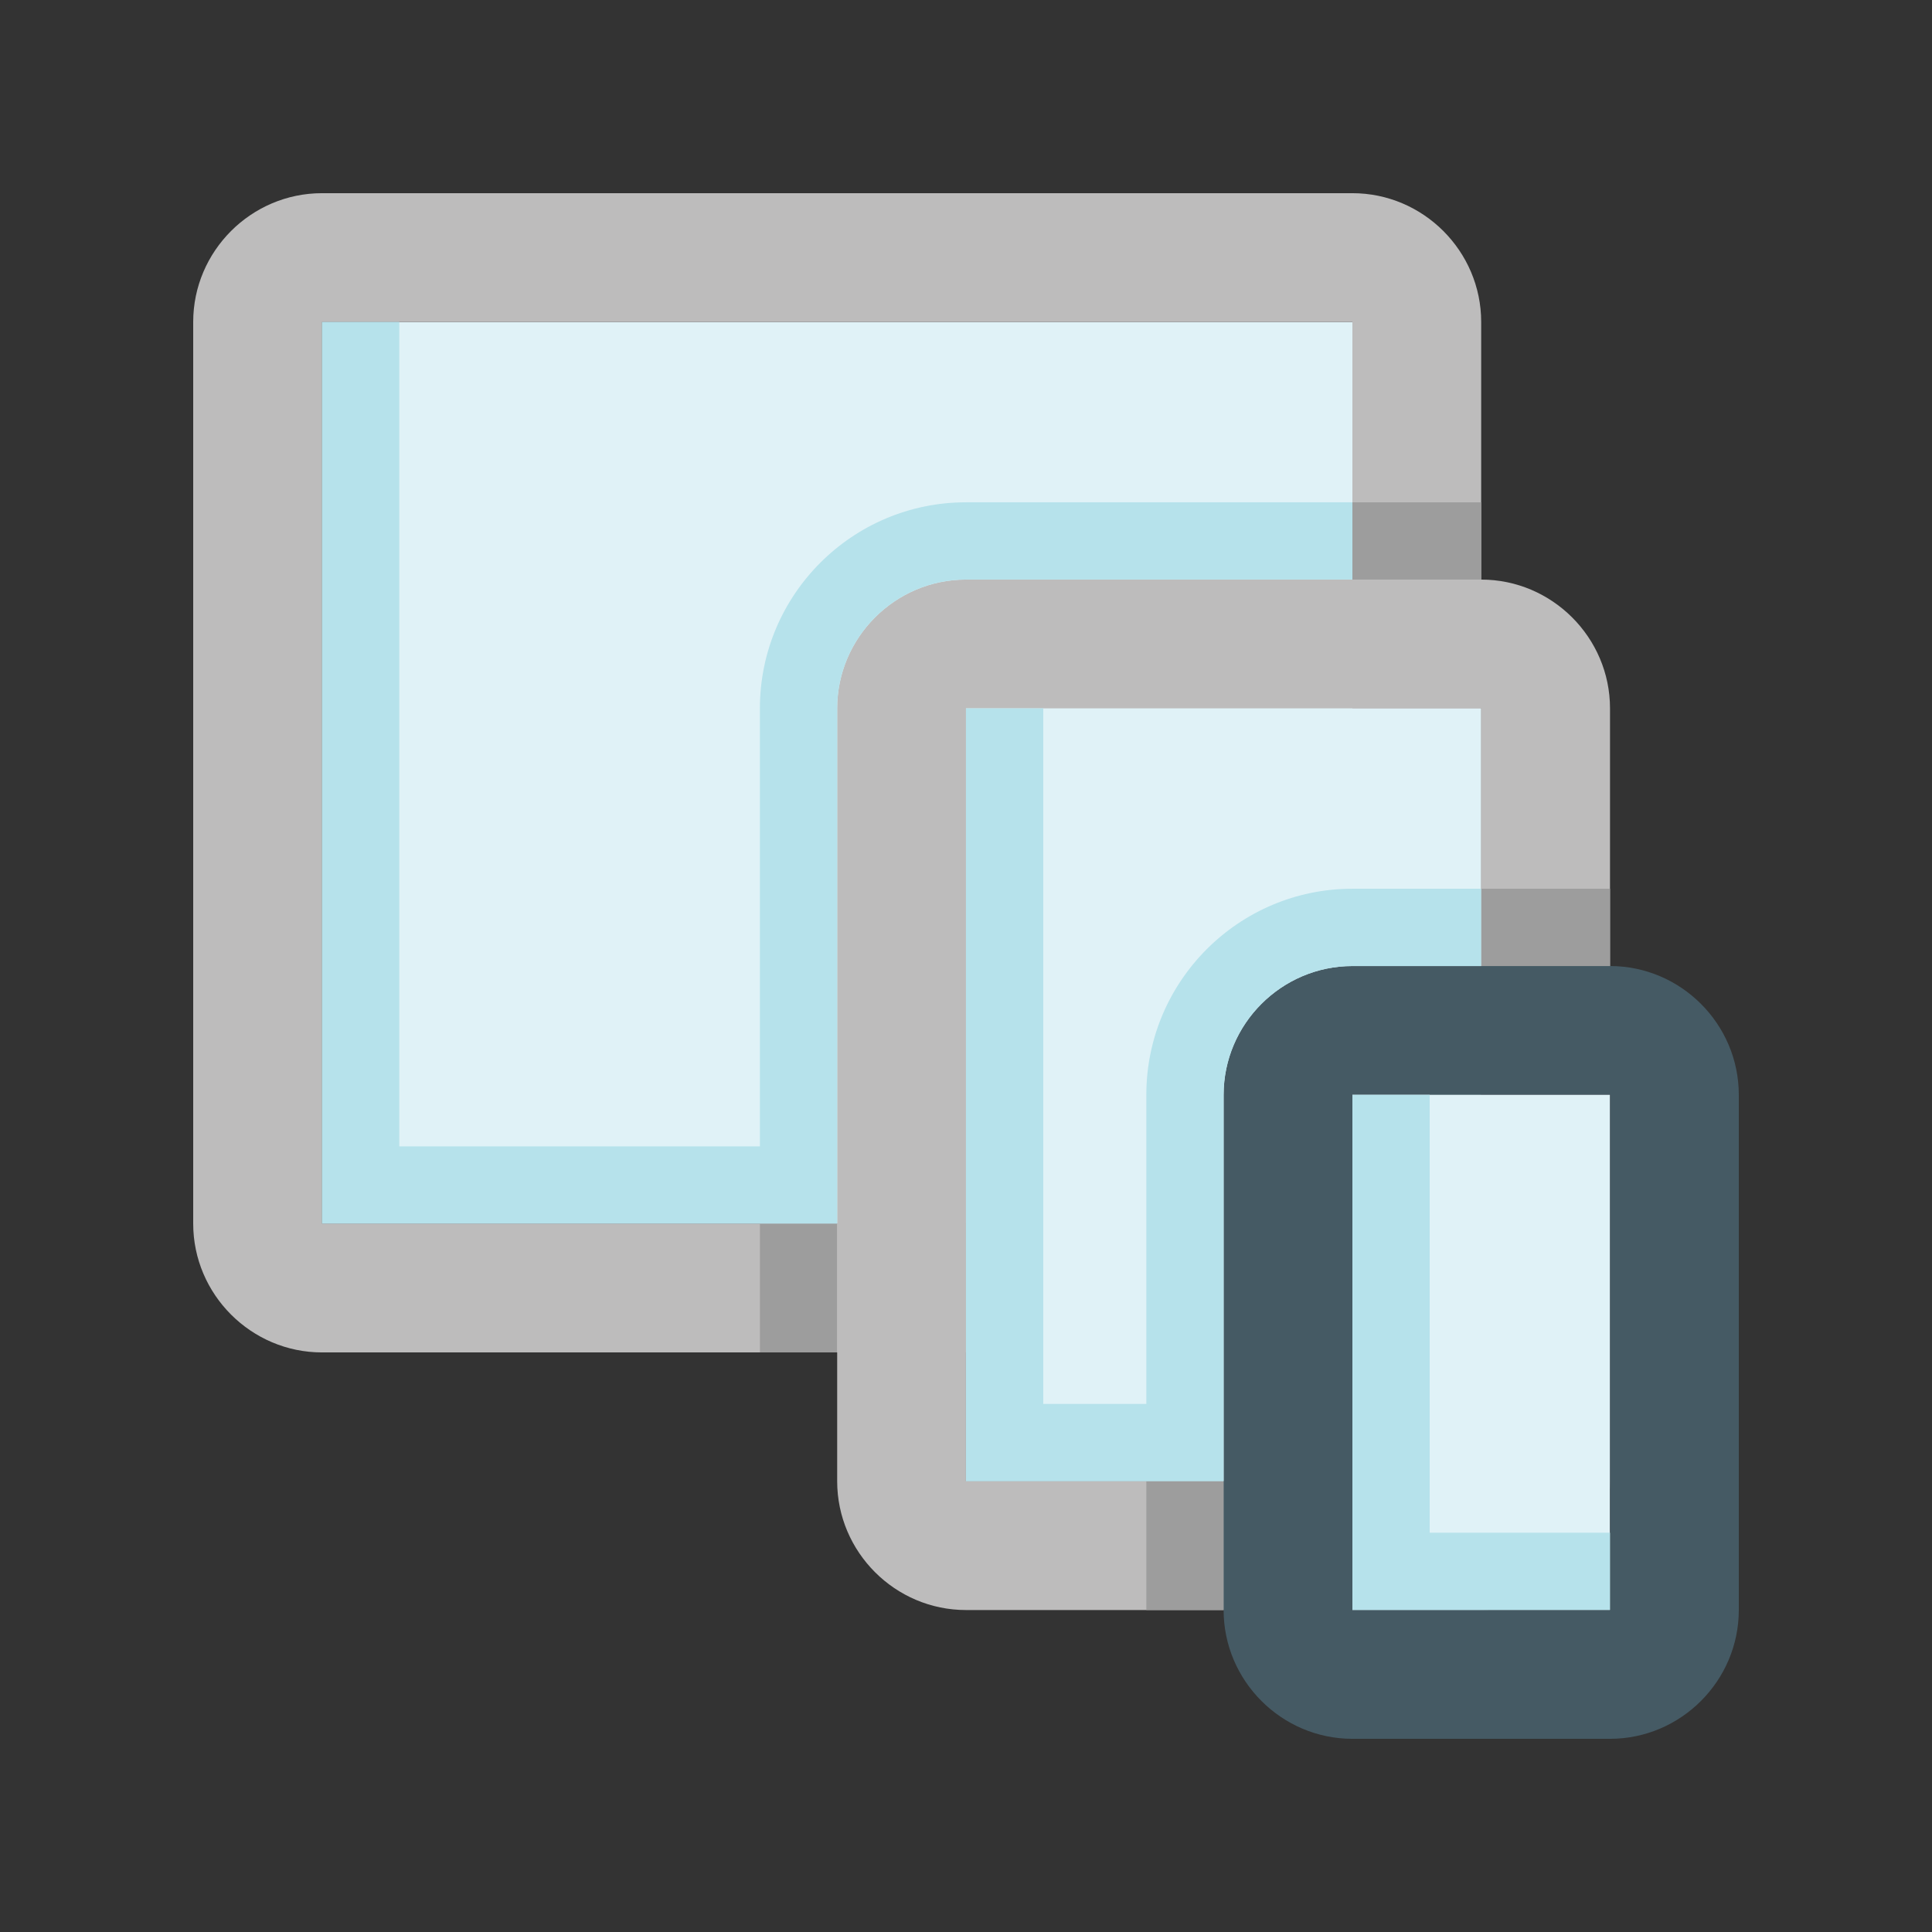 <?xml version="1.0" encoding="utf-8"?>
<!-- Generator: Adobe Illustrator 16.0.0, SVG Export Plug-In . SVG Version: 6.00 Build 0)  -->
<!DOCTYPE svg PUBLIC "-//W3C//DTD SVG 1.0//EN" "http://www.w3.org/TR/2001/REC-SVG-20010904/DTD/svg10.dtd">
<svg version="1.0" id="Layer_1" xmlns="http://www.w3.org/2000/svg" xmlns:xlink="http://www.w3.org/1999/xlink" x="0px" y="0px"
	 width="100px" height="100px" viewBox="0 0 100 100" enable-background="new 0 0 100 100" xml:space="preserve">
<rect x="0" y="0" width="100" height="100" fill="#333333" stroke="none"/>
<rect x="16.667" y="16.665" fill="#E0F2F7" width="53.333" height="46.669"/>
<path fill="#BDBCBC" d="M70,9.999H16.667C13.001,9.999,10,13,10,16.665v46.669c0,3.665,3.001,6.667,6.667,6.667H70
	c3.666,0,6.666-3.002,6.666-6.667V16.665C76.666,13,73.666,9.999,70,9.999z M70,63.334H16.667V16.665H70V63.334z"/>
<rect x="70" y="25.999" fill="#9D9D9D" width="6.666" height="4"/>
<rect x="39.333" y="63.334" fill="#9D9D9D" width="4" height="6.667"/>
<rect x="49.998" y="36.665" fill="#E0F2F7" width="26.668" height="40.002"/>
<path fill="#BDBCBC" d="M76.666,29.999H49.998c-3.665,0-6.666,3.001-6.666,6.667v40.002c0,3.666,3.001,6.667,6.666,6.667h26.668
	c3.666,0,6.668-3.001,6.668-6.667V36.665C83.334,33,80.332,29.999,76.666,29.999z M76.666,76.667H49.998V36.665h26.668V76.667z"/>
<rect x="76.666" y="46.001" fill="#9D9D9D" width="6.668" height="4.001"/>
<rect x="59.334" y="76.667" fill="#9D9D9D" width="4" height="6.667"/>
<rect x="70" y="56.668" fill="#E0F2F7" width="13.334" height="26.666"/>
<path fill="#455A64" d="M83.334,50.002H70c-3.665,0-6.666,3-6.666,6.666v26.666c0,3.665,3.001,6.667,6.666,6.667h13.334
	c3.664,0,6.666-3.002,6.666-6.667V56.668C90,53.002,86.998,50.002,83.334,50.002z M83.334,83.334H70V56.668h13.334V83.334z"/>
<path fill="#B6E2EB" d="M49.998,25.999c-5.881,0-10.666,4.785-10.666,10.667v22.669H20.667V16.665h-4v46.669h26.666V36.665
	c0-3.666,3.001-6.667,6.666-6.667H70v-4H49.998z"/>
<path fill="#B6E2EB" d="M70,46.001c-5.881,0-10.666,4.785-10.666,10.667v15.999h-5.336V36.665h-4v40.002h13.336V56.668
	c0-3.666,3.001-6.666,6.666-6.666h6.666v-4.001H70z"/>
<polygon fill="#B6E2EB" points="74,79.334 74,56.668 70,56.668 70,83.334 83.334,83.334 83.334,79.334 "/>
</svg>
